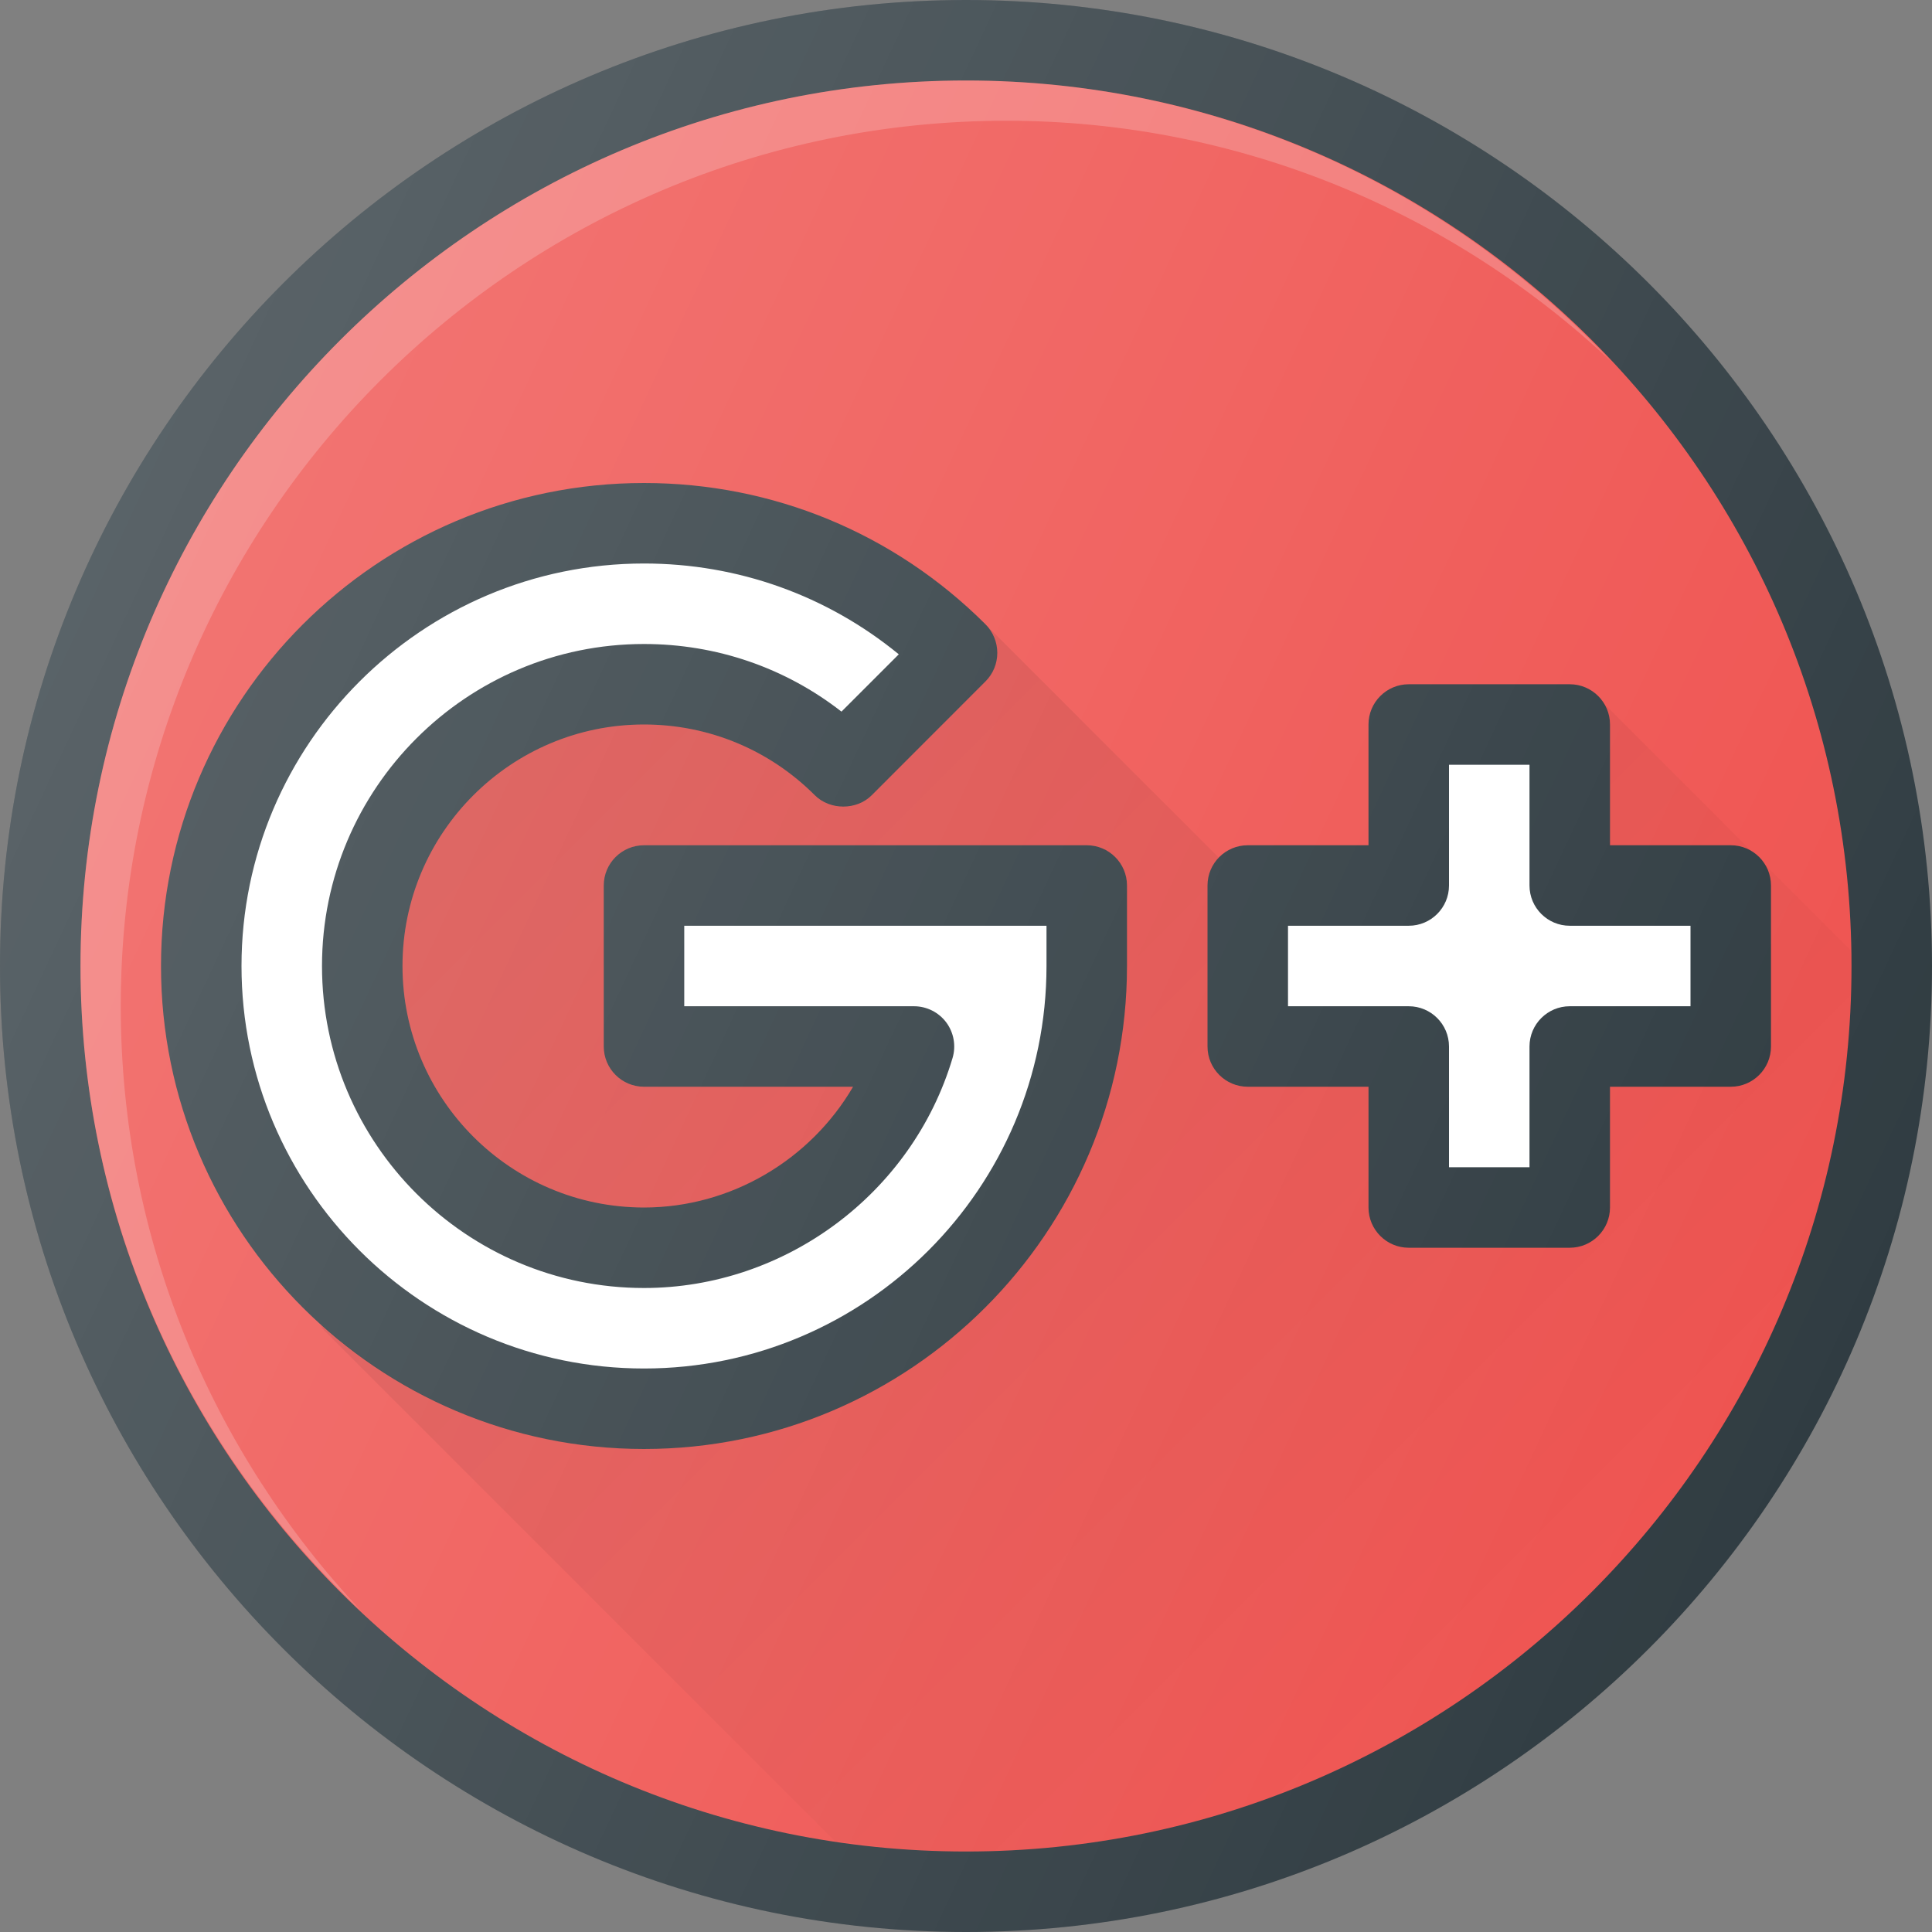 <?xml version="1.0" encoding="UTF-8"?>
<svg xmlns="http://www.w3.org/2000/svg" xmlns:xlink="http://www.w3.org/1999/xlink" version="1.1" id="Layer_1" x="0px" y="0px" viewBox="0 0 24 24" style="enable-background:new 0 0 24 24;" xml:space="preserve">
<rect x="0" y="0" width="24" height="24" fill="#808080" stroke="none"/>
<g>
	<path style="fill:#303C42;" d="M12,0C5.383,0,0,5.383,0,12s5.383,12,12,12s12-5.383,12-12S18.617,0,12,0z"/>
	<path style="fill:#EF5350;" d="M12,23C5.935,23,1,18.065,1,12S5.935,1,12,1s11,4.935,11,11S18.065,23,12,23z"/>
	<path style="opacity:0.2;fill:#FFFFFF;" d="M1.5,12.5c0-6.065,4.935-11,11-11c2.906,0,5.544,1.141,7.513,2.987   C18.004,2.347,15.16,1,12,1C5.935,1,1,5.935,1,12c0,3.16,1.347,6.004,3.487,8.013C2.641,18.044,1.5,15.406,1.5,12.5z"/>
	<path style="fill:#303C42;" d="M13.5,10.5H8c-0.276,0-0.5,0.224-0.5,0.5v2c0,0.276,0.224,0.5,0.5,0.5h2.597   C10.067,14.408,9.079,15,8,15c-1.654,0-3-1.346-3-3s1.346-3,3-3c0.801,0,1.555,0.312,2.122,0.879c0.188,0.188,0.52,0.188,0.707,0   l1.414-1.415c0.094-0.094,0.146-0.221,0.146-0.354c0-0.133-0.053-0.26-0.146-0.354C11.109,6.624,9.602,6,8,6c-3.309,0-6,2.691-6,6   s2.691,6,6,6s6-2.691,6-6v-1C14,10.724,13.776,10.5,13.5,10.5z"/>
	<path style="fill:#FFFFFF;" d="M13,12c0,2.757-2.243,5-5,5s-5-2.243-5-5s2.243-5,5-5c1.167,0,2.273,0.397,3.165,1.128L10.453,8.84   C9.754,8.295,8.9,8,8,8c-2.206,0-4,1.794-4,4s1.794,4,4,4c1.755,0,3.332-1.175,3.833-2.857c0.045-0.151,0.016-0.315-0.078-0.442   c-0.094-0.126-0.243-0.201-0.401-0.201H8.5v-1H13V12z"/>
	<path style="fill:#303C42;" d="M21.5,10.5H20V9c0-0.276-0.224-0.5-0.5-0.5h-2C17.224,8.5,17,8.724,17,9v1.5h-1.5   c-0.276,0-0.5,0.224-0.5,0.5v2c0,0.276,0.224,0.5,0.5,0.5H17V15c0,0.276,0.224,0.5,0.5,0.5h2c0.276,0,0.5-0.224,0.5-0.5v-1.5h1.5   c0.276,0,0.5-0.224,0.5-0.5v-2C22,10.724,21.776,10.5,21.5,10.5z"/>
	<path style="fill:#FFFFFF;" d="M21,12.5h-1.5c-0.276,0-0.5,0.224-0.5,0.5v1.5h-1V13c0-0.276-0.224-0.5-0.5-0.5H16v-1h1.5   c0.276,0,0.5-0.224,0.5-0.5V9.5h1V11c0,0.276,0.224,0.5,0.5,0.5H21V12.5z"/>
	<linearGradient id="SVGID_1_" gradientUnits="userSpaceOnUse" x1="7.551" y1="8.209" x2="19.445" y2="20.104">
		<stop offset="0" style="stop-color:#000000;stop-opacity:0.1"/>
		<stop offset="1" style="stop-color:#000000;stop-opacity:0"/>
	</linearGradient>
	<path style="fill:url(#SVGID_1_);" d="M22.99,11.806l-1.088-1.088C21.959,10.799,22,10.893,22,11v2c0,0.276-0.224,0.5-0.5,0.5H20   V15c0,0.276-0.224,0.5-0.5,0.5h-2c-0.276,0-0.5-0.224-0.5-0.5v-1.5h-1.5c-0.276,0-0.5-0.224-0.5-0.5v-2   c0-0.135,0.054-0.255,0.141-0.345l-2.898-2.898c0.094,0.094,0.146,0.221,0.146,0.354c0,0.132-0.053,0.26-0.146,0.354l-1.414,1.415   c-0.187,0.188-0.52,0.188-0.707,0C9.555,9.312,8.801,9,8,9c-1.654,0-3,1.346-3,3s1.346,3,3,3c1.079,0,2.067-0.592,2.597-1.5H8   c-0.276,0-0.5-0.224-0.5-0.5v-2c0-0.276,0.224-0.5,0.5-0.5h5.5c0.276,0,0.5,0.224,0.5,0.5v1c0,3.309-2.691,6-6,6   c-1.542,0-2.945-0.59-4.009-1.549L4,16.5l6.365,6.365C10.9,22.945,11.443,23,12,23c6.065,0,11-4.935,11-11   C23,11.935,22.991,11.871,22.99,11.806z M20,10.5h1.5c0.107,0,0.201,0.041,0.282,0.098l-1.88-1.88C19.959,8.799,20,8.893,20,9V10.5   z"/>
	<linearGradient id="SVGID_2_" gradientUnits="userSpaceOnUse" x1="1.125" y1="6.929" x2="22.875" y2="17.071">
		<stop offset="0" style="stop-color:#FFFFFF;stop-opacity:0.2"/>
		<stop offset="1" style="stop-color:#FFFFFF;stop-opacity:0"/>
	</linearGradient>
	<path style="fill:url(#SVGID_2_);" d="M12,0C5.383,0,0,5.383,0,12s5.383,12,12,12s12-5.383,12-12S18.617,0,12,0z"/>
</g>
<g>
</g>
<g>
</g>
<g>
</g>
<g>
</g>
<g>
</g>
<g>
</g>
<g>
</g>
<g>
</g>
<g>
</g>
<g>
</g>
<g>
</g>
<g>
</g>
<g>
</g>
<g>
</g>
<g>
</g>

	</svg>
